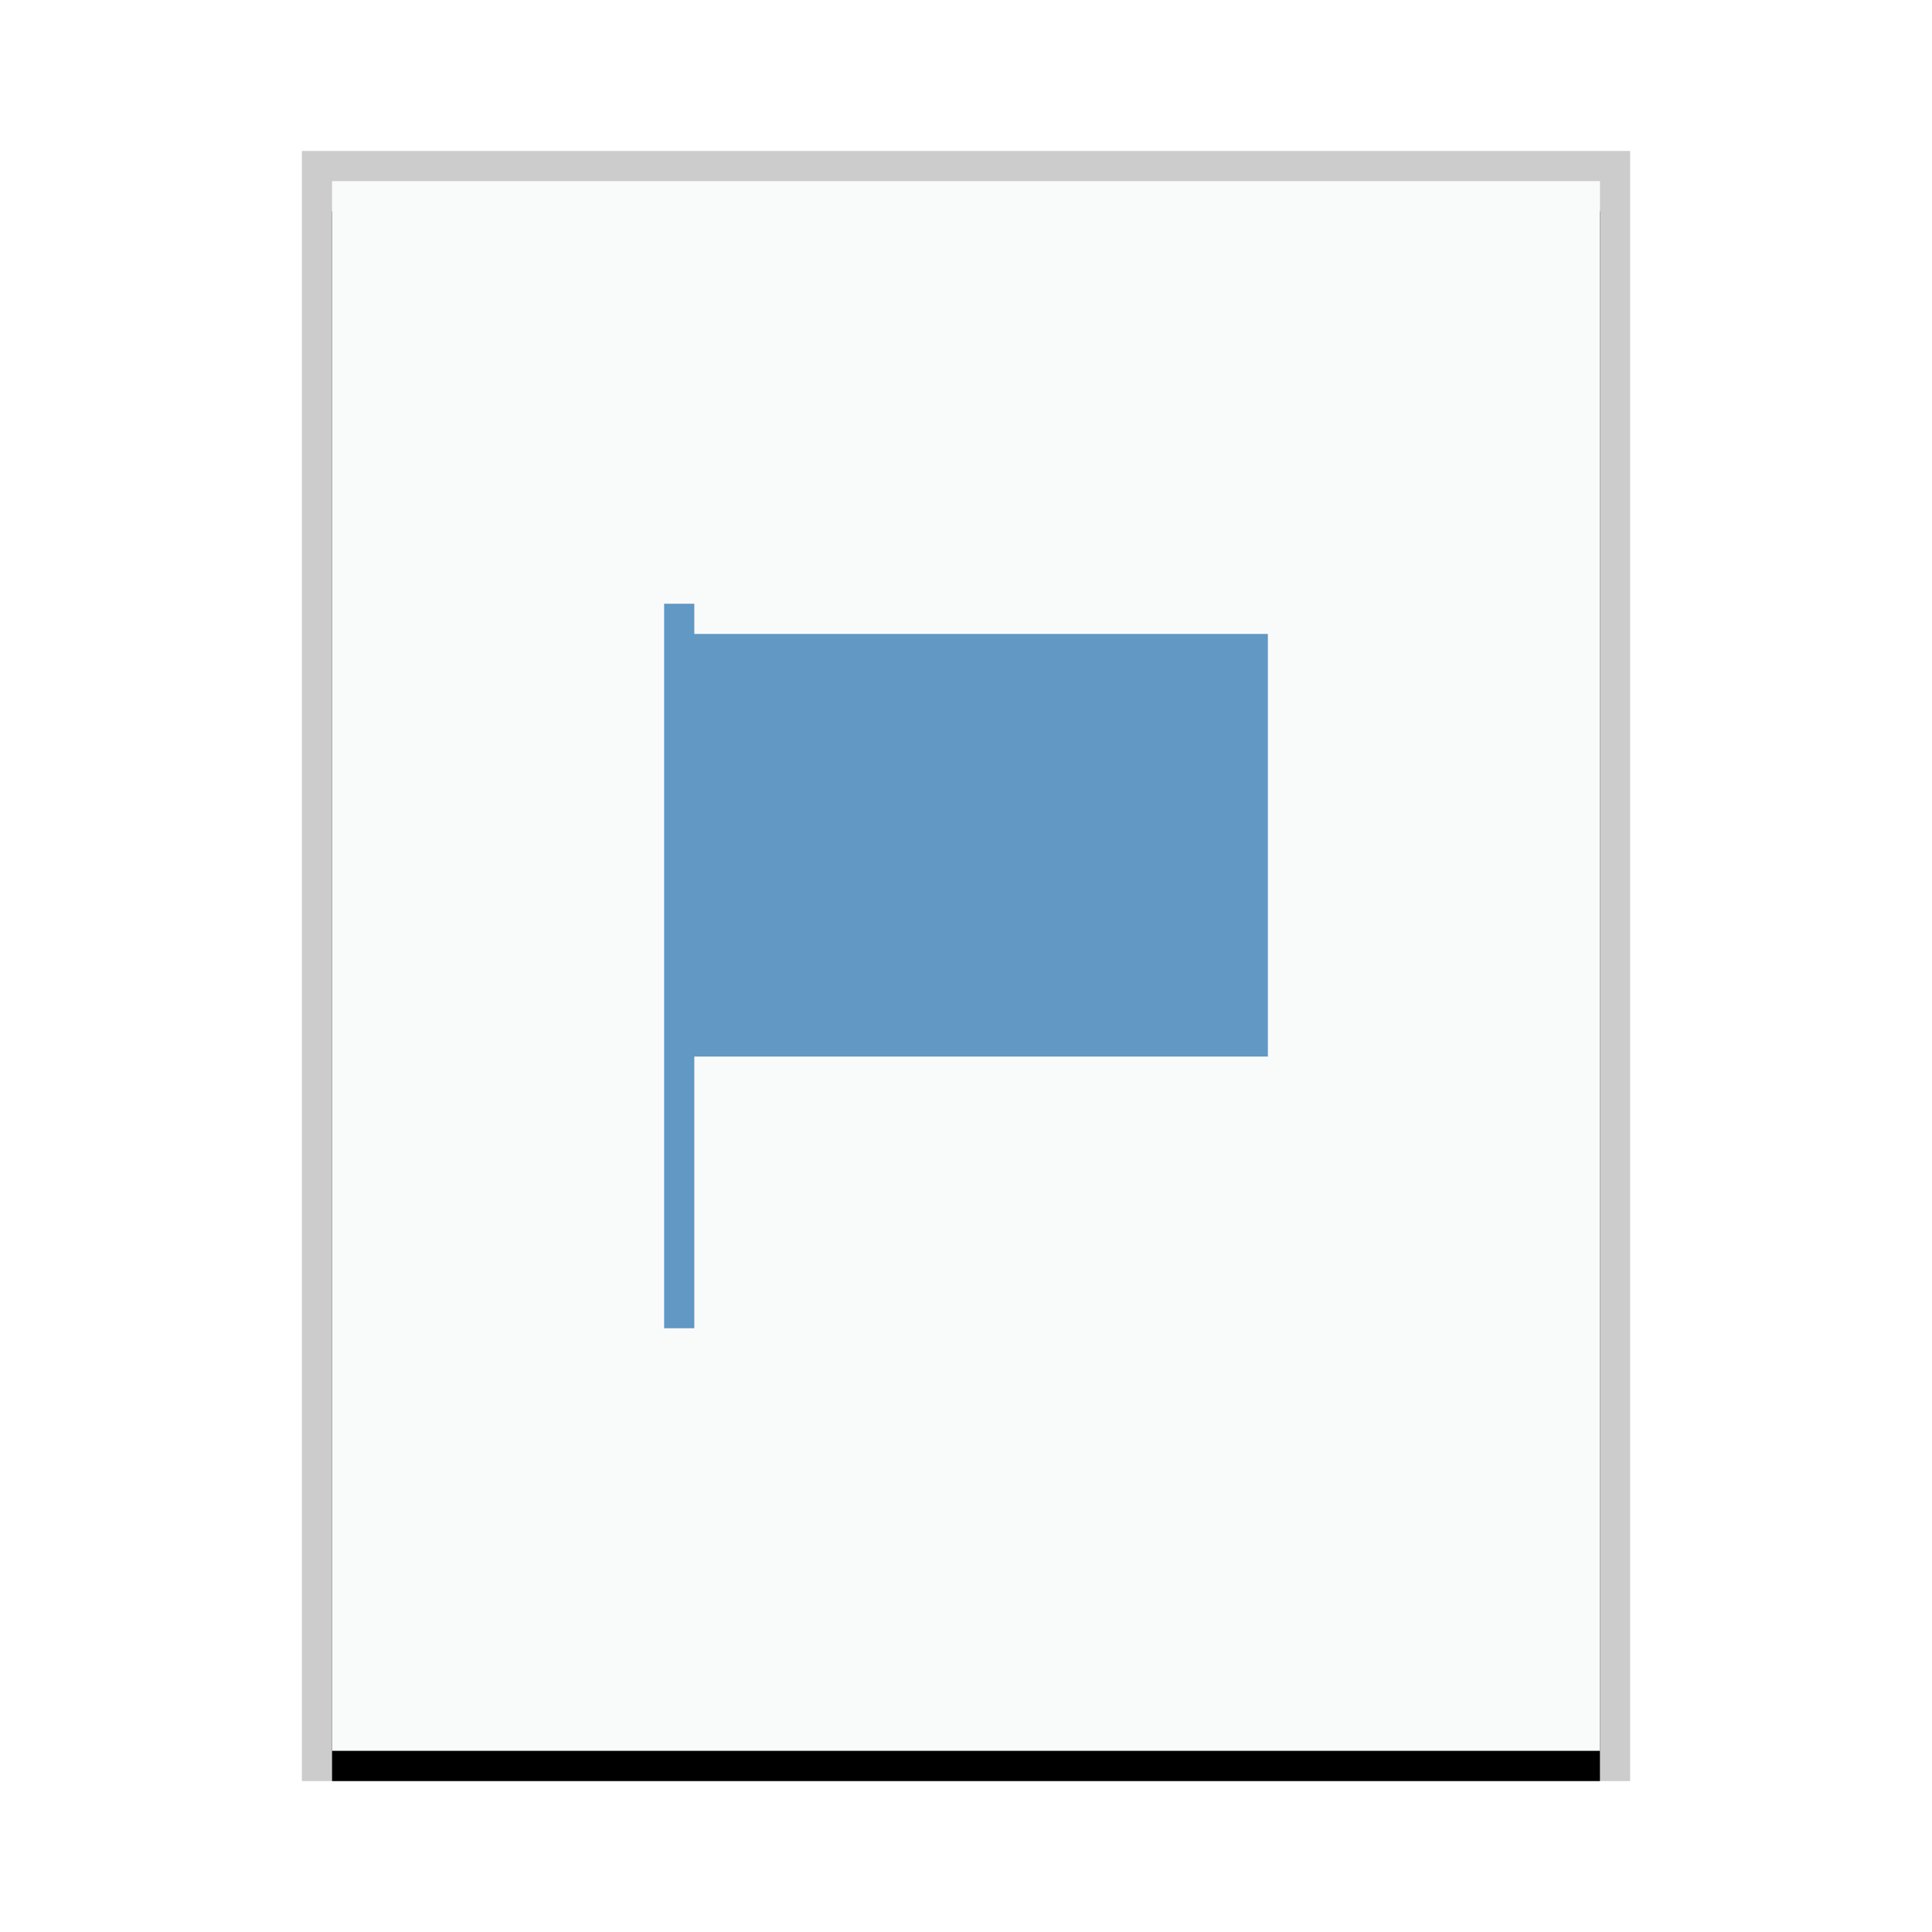 <svg xmlns="http://www.w3.org/2000/svg" xmlns:xlink="http://www.w3.org/1999/xlink" width="64" height="64" viewBox="0 0 64 64">
  <defs>
    <rect id="text-x-po-b" width="42" height="52" x="0" y="0"/>
    <filter id="text-x-po-a" width="109.5%" height="107.7%" x="-4.8%" y="-1.9%" filterUnits="objectBoundingBox">
      <feOffset dy="1" in="SourceAlpha" result="shadowOffsetOuter1"/>
      <feGaussianBlur in="shadowOffsetOuter1" result="shadowBlurOuter1" stdDeviation=".5"/>
      <feColorMatrix in="shadowBlurOuter1" values="0 0 0 0 0   0 0 0 0 0   0 0 0 0 0  0 0 0 0.2 0"/>
    </filter>
  </defs>
  <g fill="none" fill-rule="evenodd">
    <g transform="translate(11 6)">
      <use fill="#000" filter="url(#text-x-po-a)" xlink:href="#text-x-po-b"/>
      <use fill="#F9FBFB" xlink:href="#text-x-po-b"/>
      <path fill="#000" fill-opacity=".2" fill-rule="nonzero" d="M43,-1 L-1,-1 L-1,53 L43,53 L43,-1 Z M42,0 L42,52 L0,52 L0,0 L42,0 Z"/>
    </g>
    <polygon fill="#6198C4" points="22 44 23 44 23 35 42 35 42 21 23 21 23 20 22 20"/>
  </g>
</svg>
